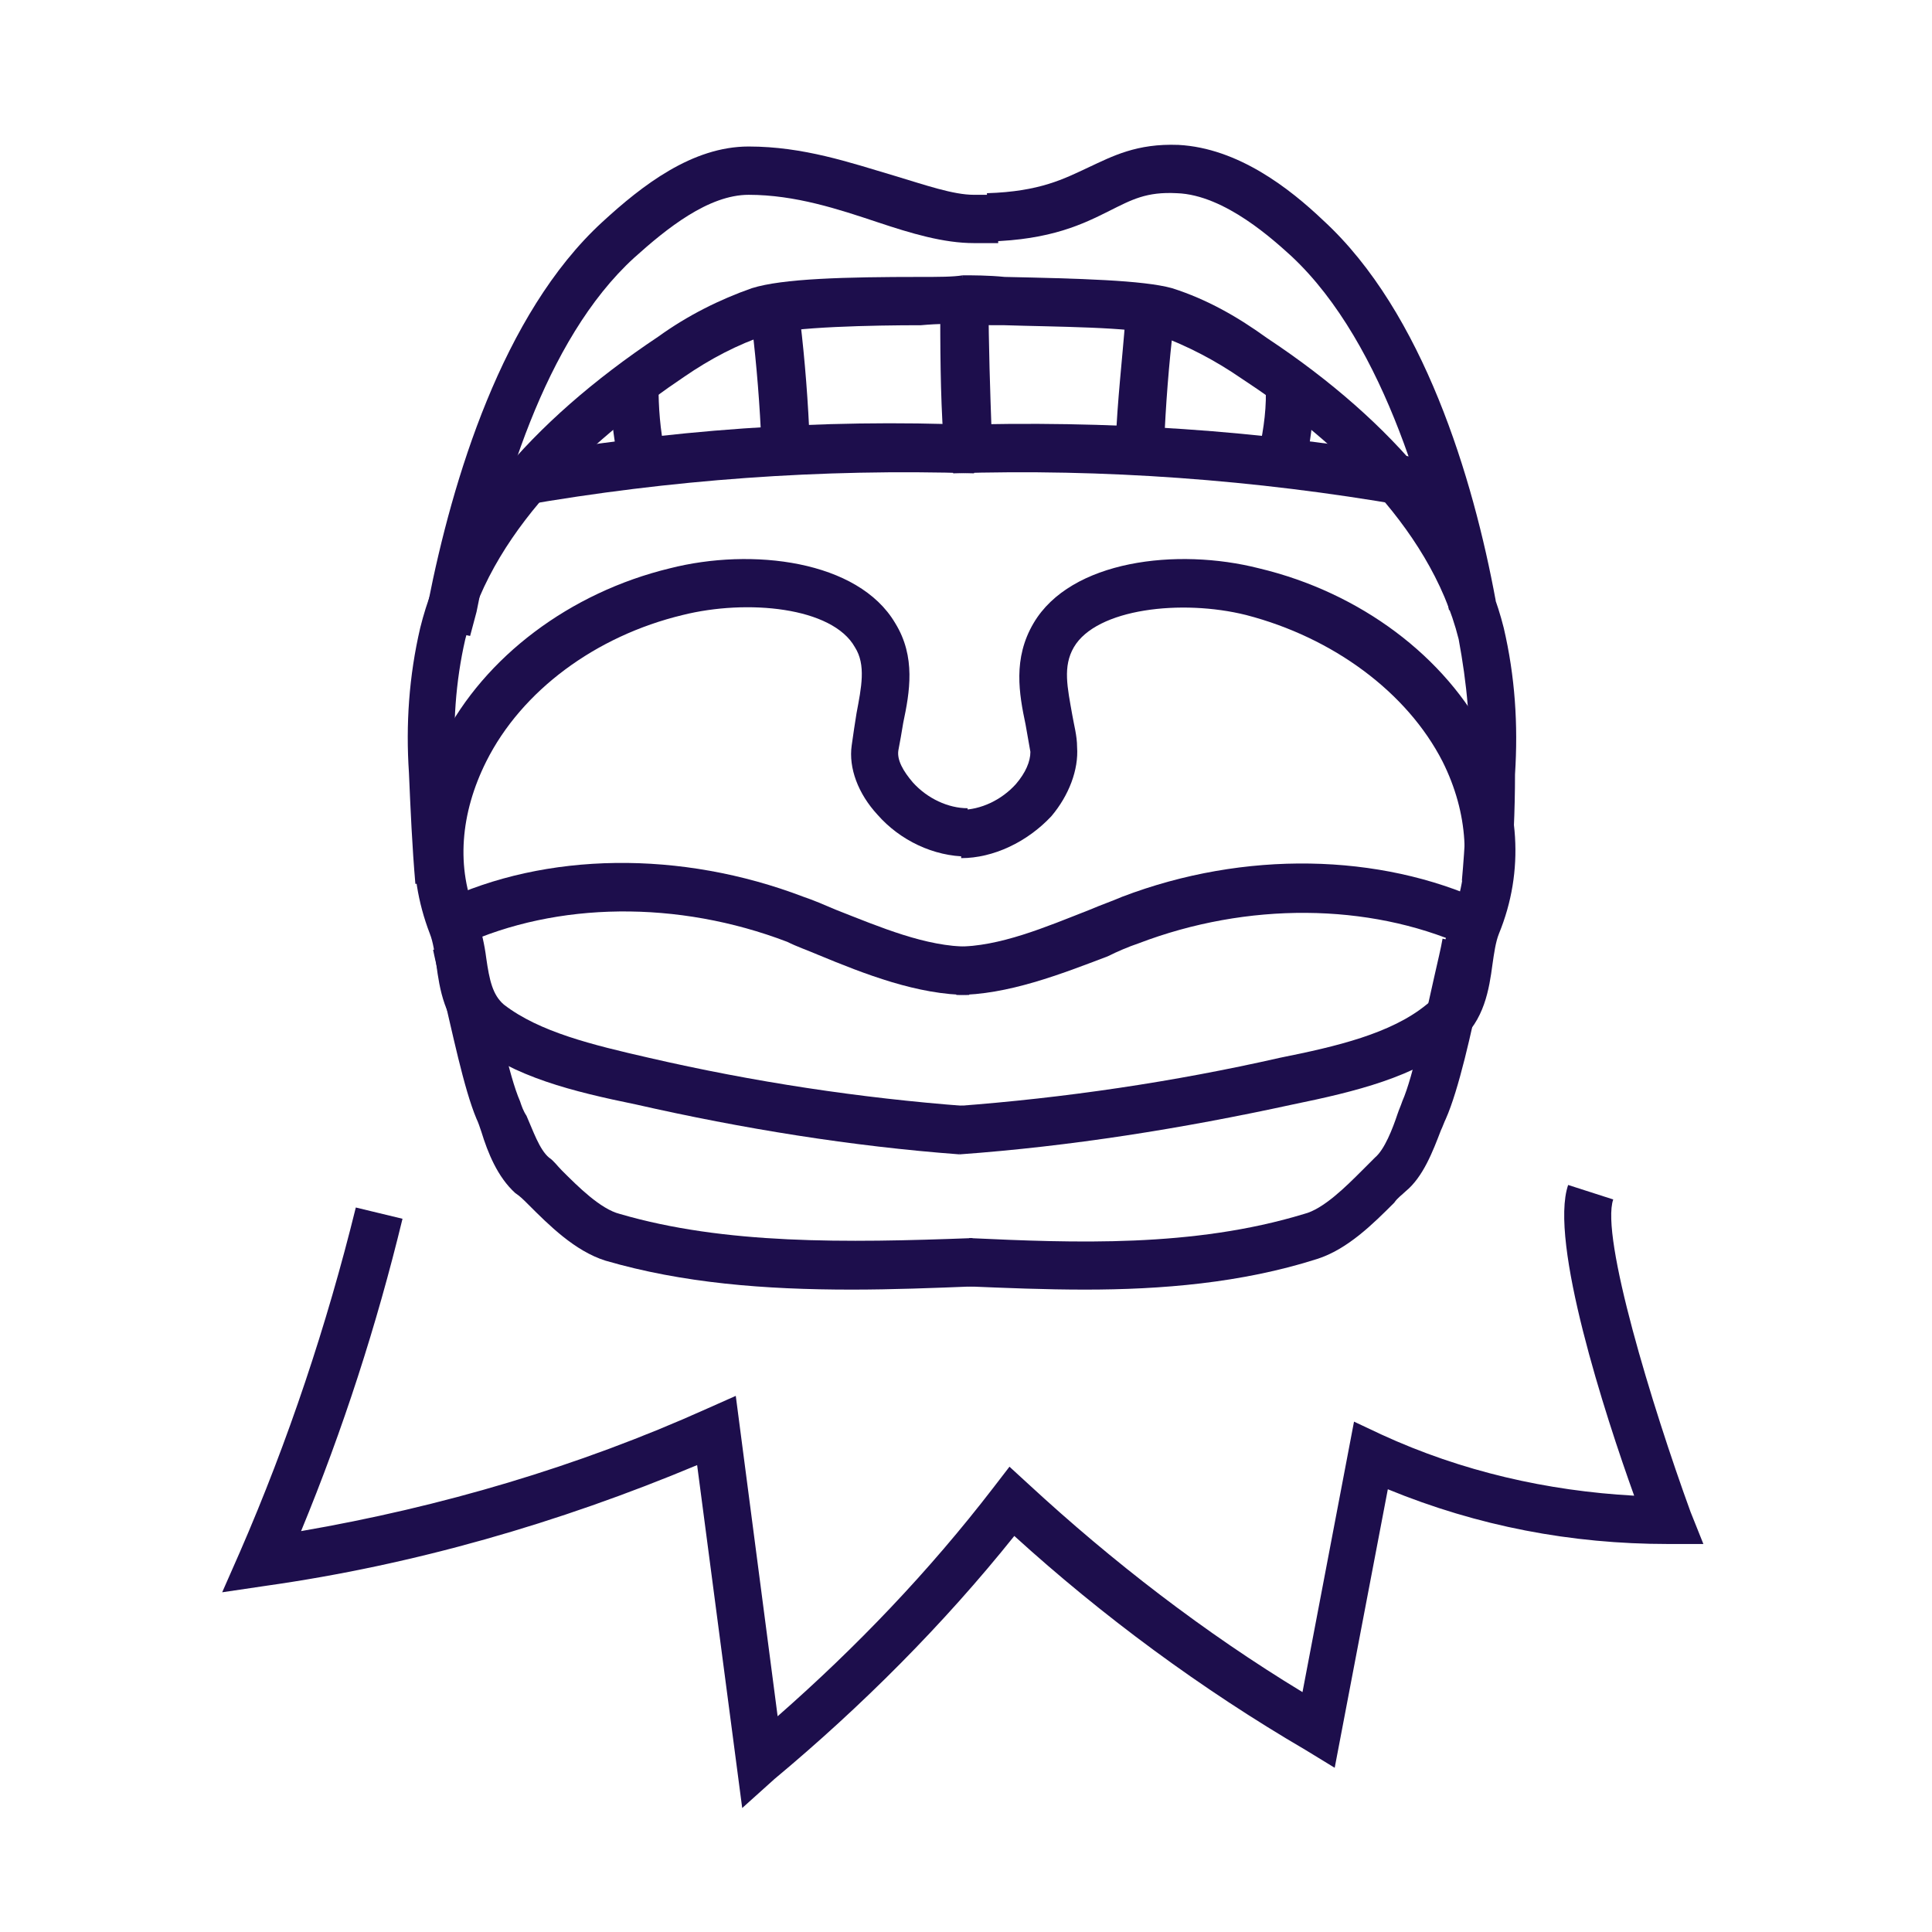 <?xml version="1.0" encoding="utf-8"?>
<!-- Generator: Adobe Illustrator 21.0.0, SVG Export Plug-In . SVG Version: 6.00 Build 0)  -->
<svg version="1.1" id="Layer_1" xmlns="http://www.w3.org/2000/svg" xmlns:xlink="http://www.w3.org/1999/xlink" x="0px" y="0px"
	 viewBox="0 0 120 120" style="enable-background:new 0 0 120 120;" xml:space="preserve">
<style type="text/css">
	.st0{fill:#1D0E4C;}
</style>
<title>cough</title>
<path class="st0" d="M60.2,61.8c-3.2,0-6.5-1.3-9.4-2.5c-0.7-0.3-1.3-0.5-1.9-0.8c-6.8-2.6-14.3-2.5-20.2,0.2l-1.3-2.7
	c6.5-3.1,14.9-3.2,22.5-0.3c0.6,0.2,1.3,0.5,2,0.8c2.8,1.1,5.6,2.3,8.3,2.3L60.2,61.8z"/>
<path class="st0" d="M59.6,71.7c-6.7-0.5-13.5-1.6-20.1-3.1c-3.9-0.8-7.6-1.7-10.3-3.9c-1.6-1.3-1.9-3.3-2.1-4.8
	c-0.1-0.7-0.2-1.4-0.4-1.9c-1.5-3.9-1.3-8.1,0.8-12.1c2.6-5.1,7.9-9.1,14.1-10.6c5.1-1.3,11.7-0.5,14,3.4c1.3,2.1,0.9,4.3,0.5,6.2
	c-0.1,0.6-0.2,1.2-0.3,1.7c-0.1,0.6,0.3,1.3,0.9,2c0.9,1,2.2,1.6,3.4,1.6v3c-2.1,0-4.2-1-5.6-2.6c-1.2-1.3-1.8-2.9-1.6-4.3
	c0.1-0.7,0.2-1.4,0.3-2c0.3-1.6,0.6-3-0.1-4.1c-1.4-2.5-6.7-3-10.7-2c-5.4,1.3-10,4.7-12.2,9.1c-1.6,3.2-1.9,6.6-0.6,9.6
	c0.3,0.9,0.5,1.8,0.6,2.6c0.2,1.4,0.4,2.3,1.1,2.9c2.2,1.7,5.5,2.5,9,3.3c6.5,1.5,13.1,2.5,19.7,3L59.6,71.7z"/>
<path class="st0" d="M25.8,54.9c-0.2-2.3-0.3-4.6-0.4-6.9c-0.2-3,0-6,0.7-9c1.6-6.5,6.7-12.7,14.8-18.1c1.8-1.3,3.8-2.3,5.8-3
	c1.9-0.6,5.8-0.7,10.5-0.7c1.1,0,2,0,2.6-0.1l0.1,3c-0.6,0-1.6,0-2.7,0.1c-3,0-8,0.1-9.6,0.6c-1.8,0.6-3.5,1.5-5.1,2.6
	c-5.2,3.5-11.8,9.1-13.6,16.3c-0.6,2.6-0.8,5.4-0.6,8.2c0.1,2.3,0.2,4.5,0.4,6.8L25.8,54.9z"/>
<path class="st0" d="M52.9,80.1c-5.4,0-10.5-0.4-15.3-1.8c-1.9-0.6-3.5-2.2-4.8-3.5c-0.3-0.3-0.5-0.5-0.8-0.7
	c-1.1-1-1.7-2.5-2.1-3.8c-0.1-0.3-0.2-0.6-0.3-0.8c-0.8-1.9-1.5-5.4-2.2-8.3c-0.2-0.9-0.4-1.7-0.5-2.2l2.9-0.7
	c0.1,0.6,0.3,1.4,0.5,2.3c0.6,2.6,1.3,6.2,2,7.8c0.1,0.3,0.2,0.6,0.4,0.9c0.4,0.9,0.8,2.1,1.4,2.6c0.3,0.2,0.5,0.5,0.8,0.8
	c1,1,2.4,2.4,3.6,2.7c6.5,1.9,14,1.8,21.9,1.5l0.1,3C58,80,55.4,80.1,52.9,80.1z"/>
<path class="st0" d="M29.2,39.5l-2.9-0.6l0.3-1.5c1.5-7.6,4.6-17.9,10.8-23.6c2.5-2.3,5.6-4.7,9.1-4.7c3.4,0,6.3,1,9,1.8
	c2,0.6,3.7,1.2,5,1.2h1.5v3h-1.5c-1.9,0-3.9-0.6-6-1.3c-2.4-0.8-5.1-1.7-8-1.7c-2.5,0-5.1,2.1-7.1,3.9c-5.6,5.1-8.4,14.8-9.8,22
	L29.2,39.5z"/>
<path class="st0" d="M32.4,31.4l-0.5-3c9.4-1.7,19.1-2.4,28.7-2l-0.1,3C51,29.1,41.6,29.8,32.4,31.4z"/>
<path class="st0" d="M58.6,27.3c-0.2-2.9-0.2-5.8-0.2-8.7h3c0,2.8,0.1,5.7,0.2,8.5L58.6,27.3z"/>
<path class="st0" d="M47.3,27.7c-0.1-2.5-0.3-5-0.6-7.5l3-0.3c0.3,2.5,0.5,5.1,0.6,7.7L47.3,27.7z"/>
<path class="st0" d="M38.4,28.7c-0.3-1.6-0.5-3.2-0.5-4.8l3,0c0,1.4,0.1,2.8,0.4,4.2L38.4,28.7z"/>
<path class="st0" d="M59.4,61.8l0-3c2.7,0,5.5-1.2,8.3-2.3c0.7-0.3,1.3-0.5,2-0.8c7.6-2.9,16-2.7,22.5,0.3l-1.3,2.7
	C85,56.1,77.5,56,70.7,58.6c-0.6,0.2-1.3,0.5-1.9,0.8C65.9,60.5,62.6,61.8,59.4,61.8z"/>
<path class="st0" d="M59.6,71.7l-0.2-3c6.7-0.5,13.5-1.5,20.1-3c3.5-0.7,6.9-1.5,9.1-3.3c0.7-0.5,0.8-1.5,1-2.9
	c0.1-0.9,0.3-1.8,0.6-2.6c1.2-3,1-6.4-0.6-9.6c-2.2-4.3-6.8-7.7-12.2-9.1c-4-1-9.3-0.4-10.7,2c-0.7,1.2-0.4,2.5-0.1,4.2
	c0.1,0.6,0.3,1.3,0.3,2c0.1,1.4-0.5,3-1.6,4.3c-1.5,1.6-3.6,2.6-5.6,2.6v-3c1.2,0,2.5-0.6,3.4-1.6c0.6-0.7,0.9-1.4,0.9-2
	c-0.1-0.6-0.2-1.1-0.3-1.7c-0.4-1.9-0.8-4.1,0.5-6.3c2.3-3.9,8.9-4.7,14-3.4c6.3,1.5,11.6,5.5,14.2,10.6c2,4,2.3,8.2,0.7,12.1
	c-0.2,0.5-0.3,1.2-0.4,1.9c-0.2,1.5-0.5,3.5-2.1,4.8c-2.7,2.2-6.4,3.1-10.3,3.9C73.4,70.1,66.5,71.2,59.6,71.7z"/>
<path class="st0" d="M93.8,54.9l-3-0.2c0.2-2.2,0.3-4.5,0.4-6.7c0.2-2.8-0.1-5.6-0.6-8.3c-1.8-7.2-8.3-12.8-13.5-16.2
	c-1.6-1.1-3.3-2-5.2-2.7c-1.5-0.5-6.5-0.5-9.5-0.6c-1.1,0-2.1,0-2.7-0.1l0.1-3c0.6,0,1.6,0,2.6,0.1c4.6,0.1,8.6,0.2,10.4,0.7
	c2.2,0.7,4.1,1.8,5.9,3.1c8,5.3,13.1,11.6,14.7,18c0.7,3,0.9,6,0.7,9.1C94.1,50.3,94,52.6,93.8,54.9z"/>
<path class="st0" d="M67.4,80.1c-2.5,0-4.9-0.1-7.3-0.2l0.1-3c6.5,0.3,13.9,0.6,20.8-1.5c1.2-0.3,2.6-1.7,3.6-2.7
	c0.3-0.3,0.6-0.6,0.8-0.8c0.6-0.5,1.1-1.8,1.4-2.7c0.1-0.3,0.2-0.5,0.3-0.8c0.7-1.6,1.4-5.2,2-7.8c0.2-0.9,0.4-1.7,0.5-2.3l2.9,0.7
	c-0.1,0.6-0.3,1.3-0.5,2.2c-0.6,2.9-1.4,6.5-2.2,8.3c-0.1,0.2-0.2,0.5-0.3,0.7c-0.5,1.3-1.1,2.9-2.2,3.8c-0.2,0.2-0.5,0.4-0.7,0.7
	c-1.3,1.3-2.9,2.9-4.8,3.5C77.1,79.7,72.1,80.1,67.4,80.1z"/>
<path class="st0" d="M90,37.9c-1.1-5.9-3.9-16.5-9.8-22c-1-0.9-4.1-3.8-7.1-3.9c-1.9-0.1-2.8,0.4-4.2,1.1c-1.6,0.8-3.6,1.8-7.5,1.9
	l-0.1-3c3.3-0.1,4.8-0.9,6.3-1.6c1.5-0.7,3-1.5,5.6-1.4c3.7,0.2,6.9,2.7,9,4.7c6.2,5.7,9.3,16,10.7,23.6L90,37.9z"/>
<path class="st0" d="M87.2,31.4c-9.2-1.6-18.7-2.3-28-2l-0.1-3c9.6-0.3,19.2,0.3,28.7,2L87.2,31.4z"/>
<path class="st0" d="M72.3,27.7l-3-0.2c0.1-2.6,0.4-5.1,0.6-7.7l3,0.3C72.6,22.6,72.4,25.2,72.3,27.7z"/>
<path class="st0" d="M81.1,28.7L78.2,28c0.3-1.4,0.5-2.8,0.4-4.2l3,0C81.6,25.4,81.5,27.1,81.1,28.7z"/>
<path class="st0" d="M46.1,112.3l-2.8-21.3c-8.6,3.6-17.6,6.2-26.8,7.5l-2.7,0.4l1.1-2.5c3-6.9,5.4-14.1,7.2-21.4l2.9,0.7
	c-1.6,6.6-3.7,13.1-6.3,19.4c8.7-1.5,17.2-4,25.2-7.6l1.8-0.8l2.6,19.9c4.9-4.3,9.4-9,13.4-14.2l1-1.3l1.2,1.1
	c5.2,4.8,10.9,9.2,17,12.9l3.2-16.8l1.7,0.8c5,2.3,10.3,3.5,15.7,3.8c-1.8-5-5.3-15.8-4.1-19.3l2.8,0.9c-0.8,2.3,2.4,12.8,4.8,19.4
	l0.8,2l-2.2,0c-6,0-11.8-1.1-17.4-3.4l-3.3,17.3l-1.8-1.1c-6.5-3.8-12.6-8.3-18.1-13.3c-4.4,5.5-9.5,10.6-14.9,15.1L46.1,112.3z"/>
</svg>
